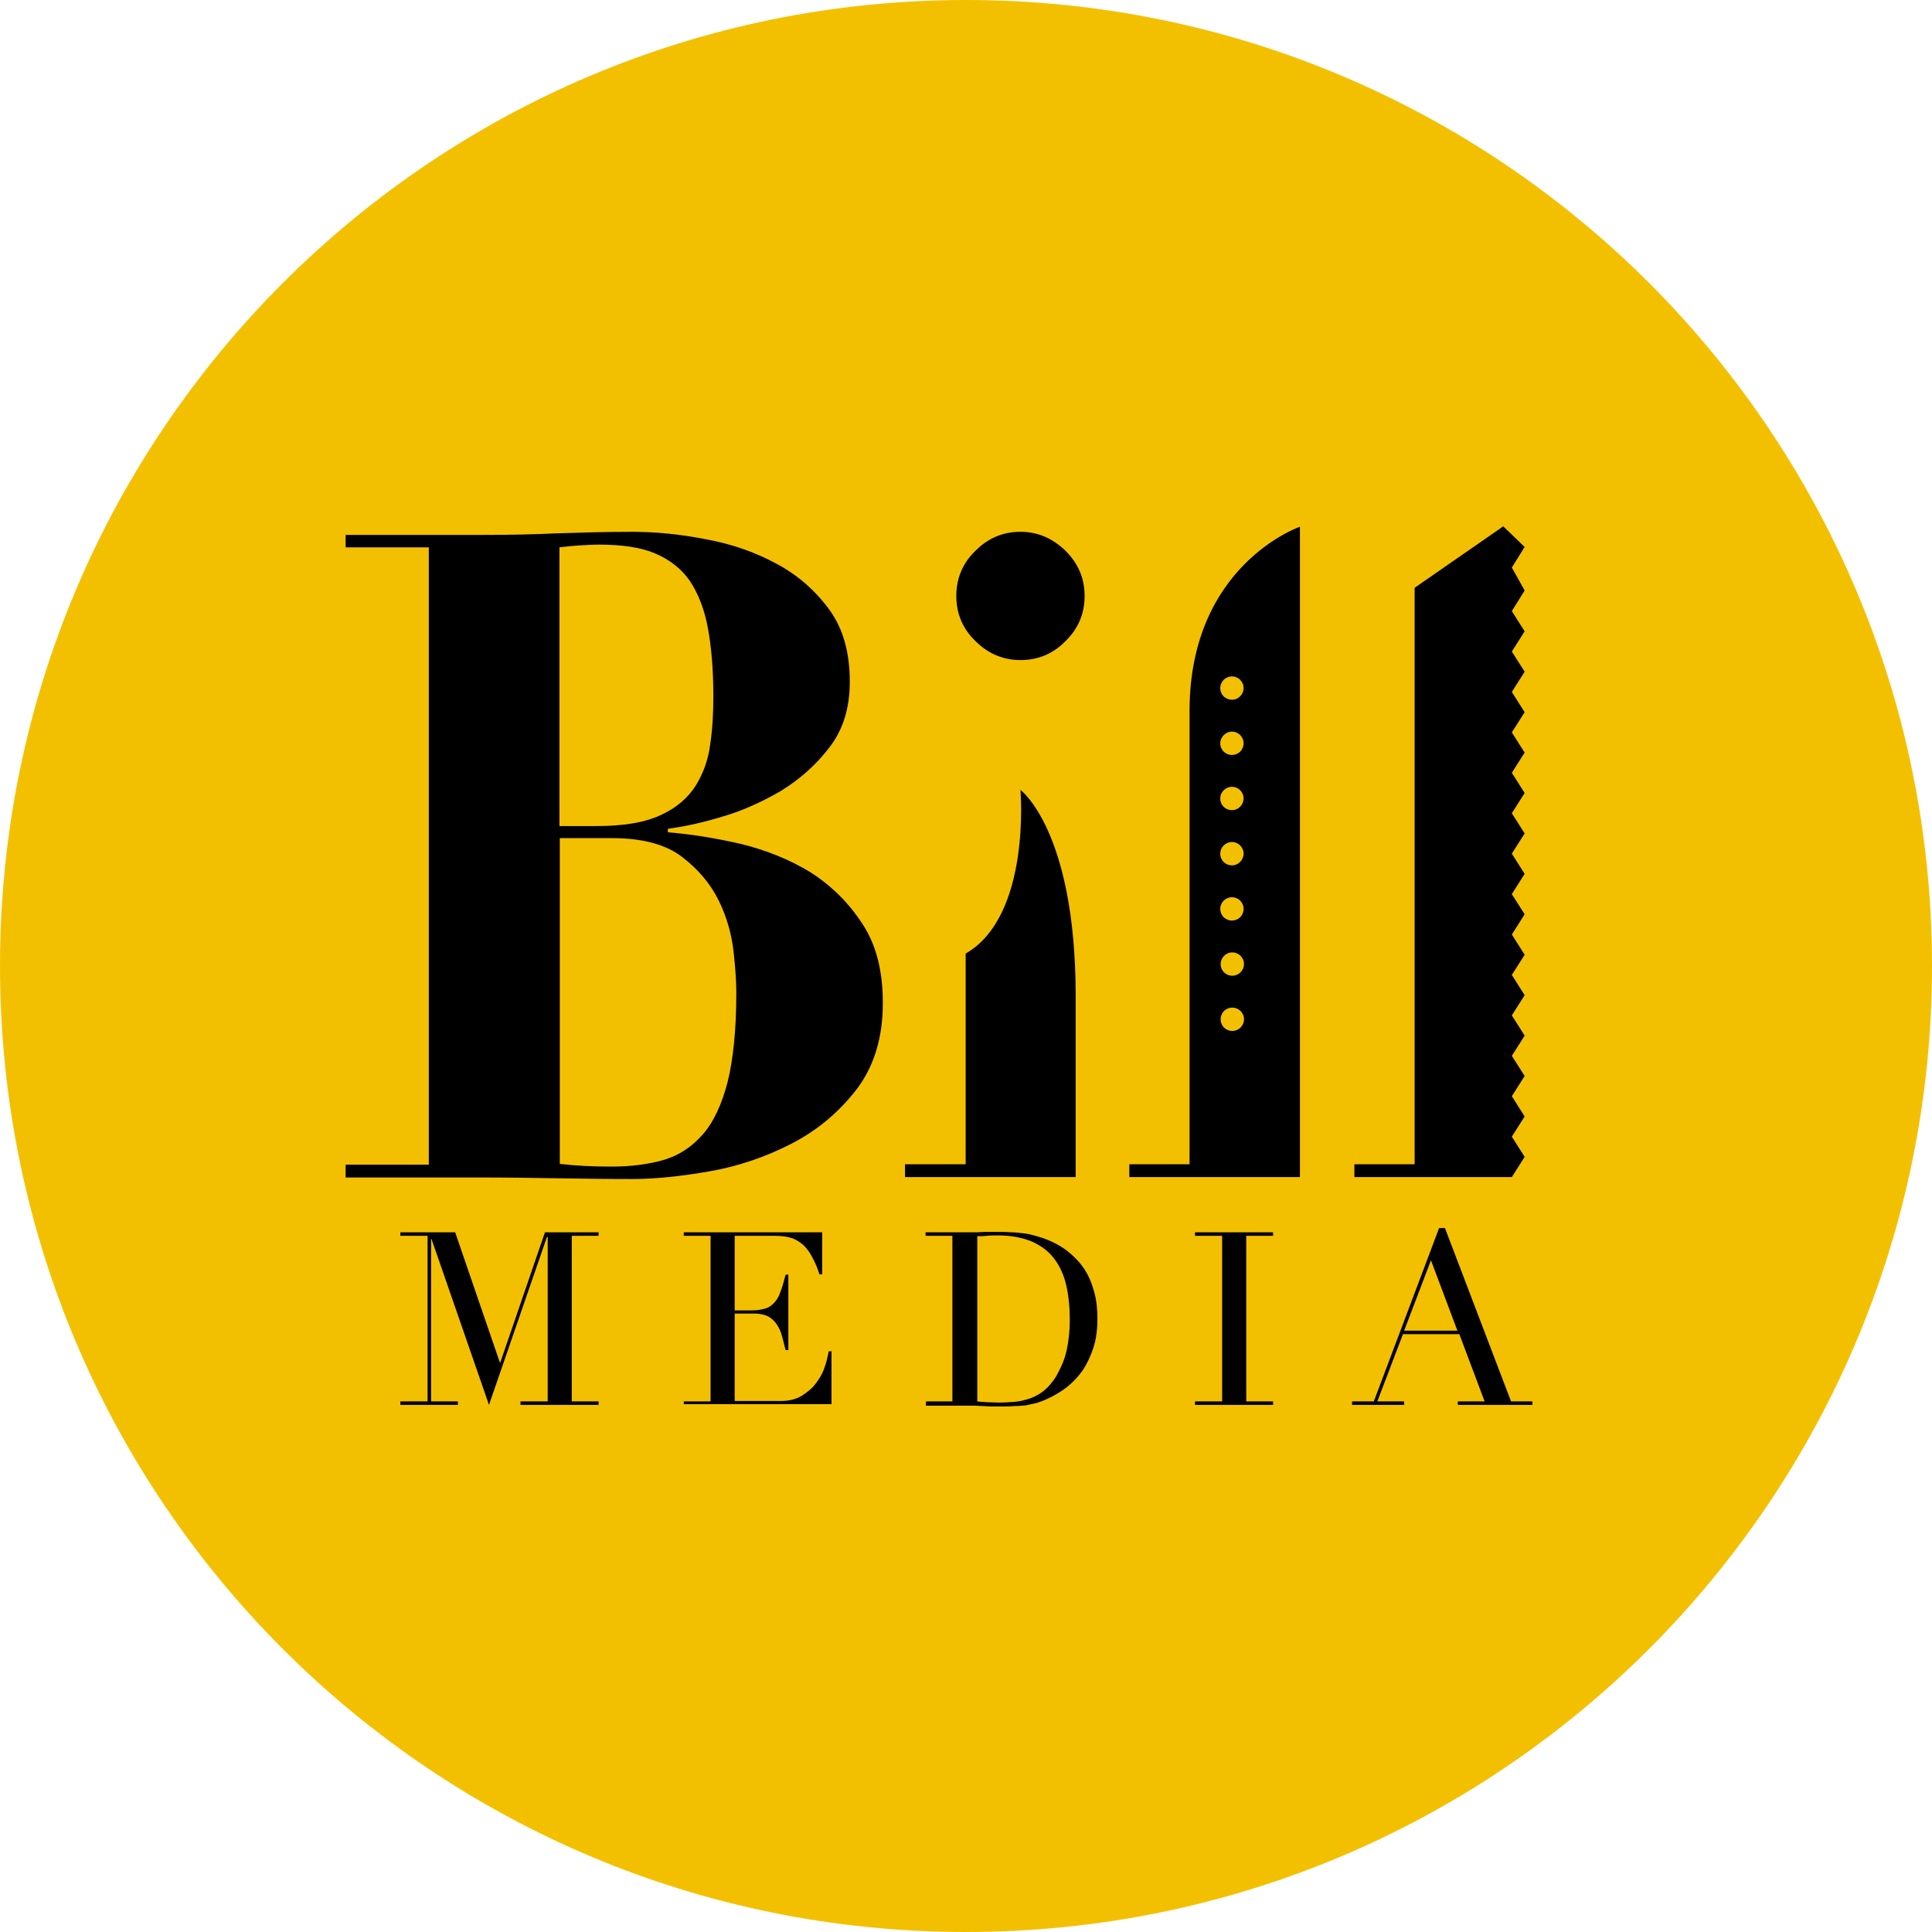 <svg width="69" height="69" viewBox="0 0 69 69" fill="none" xmlns="http://www.w3.org/2000/svg">
<path d="M69 34.5C69 53.548 53.548 69 34.5 69C15.452 69 0 53.562 0 34.5C0 15.438 15.452 0 34.5 0C53.562 0 69 15.452 69 34.5Z" fill="#F3C000"/>
<path fill-rule="evenodd" clip-rule="evenodd" d="M46.427 42.039V18.812C46.427 18.812 42.498 20.159 42.484 25.365V41.581H40.333V42.039H46.427ZM43.998 24.99C43.762 24.99 43.581 24.81 43.581 24.574C43.581 24.338 43.776 24.157 43.998 24.157C44.22 24.157 44.414 24.338 44.414 24.574C44.414 24.796 44.234 24.99 43.998 24.99ZM43.998 26.962C43.762 26.962 43.581 26.781 43.581 26.545C43.581 26.323 43.776 26.129 43.998 26.129C44.22 26.129 44.414 26.309 44.414 26.545C44.414 26.781 44.234 26.962 43.998 26.962ZM43.998 28.933C43.762 28.933 43.581 28.753 43.581 28.517C43.581 28.281 43.776 28.1 43.998 28.1C44.22 28.1 44.414 28.281 44.414 28.517C44.414 28.739 44.234 28.933 43.998 28.933ZM43.998 30.905C43.762 30.905 43.581 30.724 43.581 30.488C43.581 30.252 43.776 30.072 43.998 30.072C44.22 30.072 44.414 30.252 44.414 30.488C44.414 30.71 44.234 30.905 43.998 30.905ZM43.998 32.876C43.762 32.876 43.581 32.696 43.581 32.46C43.581 32.224 43.776 32.043 43.998 32.043C44.22 32.043 44.414 32.224 44.414 32.46C44.414 32.696 44.234 32.876 43.998 32.876ZM44.012 35.986C44.234 35.986 44.428 36.166 44.428 36.402C44.428 36.638 44.234 36.819 44.012 36.819C43.776 36.819 43.595 36.638 43.595 36.402C43.595 36.166 43.776 35.986 44.012 35.986ZM44.012 34.014C44.234 34.014 44.428 34.195 44.428 34.431C44.428 34.667 44.234 34.847 44.012 34.847C43.776 34.847 43.595 34.667 43.595 34.431C43.595 34.209 43.776 34.014 44.012 34.014ZM54.452 19.534L53.994 20.27L54.452 21.089L53.994 21.825L54.452 22.547L53.994 23.269L54.452 23.991L53.994 24.713L54.452 25.435L53.994 26.157L54.452 26.878L53.994 27.6L54.452 28.322L53.994 29.044L54.452 29.766L53.994 30.488L54.452 31.21L53.994 31.932L54.452 32.654L53.994 33.376L54.452 34.098L53.994 34.82L54.452 35.542L53.994 36.264L54.452 36.986L53.994 37.708L54.452 38.429L53.994 39.151L54.452 39.873L53.994 40.595L54.452 41.317L53.994 42.039H48.371V41.581H50.523V20.992L53.688 18.798L54.452 19.534ZM31.53 35.819C31.53 34.681 31.294 33.737 30.795 32.987C30.309 32.237 29.684 31.627 28.948 31.154C28.198 30.696 27.366 30.363 26.463 30.141C25.561 29.933 24.7 29.794 23.853 29.725V29.6C24.367 29.53 25.005 29.405 25.741 29.183C26.477 28.975 27.185 28.655 27.879 28.253C28.559 27.836 29.142 27.323 29.628 26.684C30.114 26.059 30.35 25.268 30.35 24.352C30.35 23.311 30.114 22.45 29.615 21.769C29.115 21.089 28.49 20.534 27.726 20.131C26.963 19.715 26.116 19.423 25.2 19.257C24.283 19.076 23.395 18.993 22.562 18.993C21.659 18.993 20.757 19.02 19.882 19.048C18.994 19.09 18.105 19.104 17.203 19.104H12.344V19.548H15.315V41.595H12.344V42.053H17.203C18.105 42.053 19.008 42.067 19.896 42.081C20.785 42.095 21.687 42.108 22.59 42.108C23.395 42.108 24.325 42.011 25.352 41.831C26.38 41.65 27.352 41.317 28.268 40.845C29.184 40.373 29.948 39.734 30.586 38.915C31.211 38.096 31.53 37.069 31.53 35.819ZM21.299 29.502H19.98V19.548L19.98 19.548C20.216 19.52 20.452 19.493 20.688 19.479C20.924 19.465 21.16 19.451 21.396 19.451C22.215 19.451 22.895 19.548 23.409 19.77C23.922 19.992 24.339 20.312 24.644 20.756C24.936 21.2 25.158 21.756 25.283 22.436C25.408 23.116 25.477 23.921 25.477 24.865C25.477 25.448 25.45 26.018 25.366 26.573C25.297 27.128 25.116 27.628 24.839 28.072C24.561 28.503 24.145 28.864 23.589 29.114C23.02 29.378 22.27 29.502 21.299 29.502ZM26.199 33.987C26.269 34.611 26.297 35.097 26.297 35.458C26.297 36.777 26.185 37.832 25.991 38.624C25.783 39.429 25.491 40.068 25.102 40.512C24.714 40.956 24.256 41.262 23.7 41.428C23.159 41.581 22.534 41.664 21.854 41.664C21.201 41.664 20.576 41.636 19.993 41.567V29.933H21.854C22.937 29.933 23.77 30.155 24.353 30.599C24.936 31.044 25.38 31.571 25.672 32.168C25.963 32.765 26.13 33.376 26.199 33.987ZM34.835 19.673C35.293 19.215 35.82 18.993 36.445 18.993C37.07 18.993 37.597 19.229 38.056 19.673C38.514 20.131 38.736 20.659 38.736 21.284C38.736 21.908 38.514 22.45 38.056 22.894C37.611 23.352 37.07 23.574 36.445 23.574C35.82 23.574 35.279 23.338 34.835 22.894C34.377 22.45 34.154 21.908 34.154 21.284C34.154 20.659 34.377 20.117 34.835 19.673ZM34.488 34.056C36.834 32.709 36.445 28.211 36.445 28.211C36.445 28.211 38.403 29.655 38.417 35.514V42.039H32.322V41.581H34.488V34.056ZM48.301 50.05H49.065L51.397 43.858H51.605L53.966 50.05H54.729V50.175H52.064V50.05H53.022L52.119 47.648H50.106L49.19 50.05H50.148V50.175H48.287V50.05H48.301ZM51.106 45.01L50.148 47.523H52.05L51.106 45.01ZM33.07 50.05H34.014V44.136H33.056V44.011H34.666H34.903C34.944 44.011 34.986 44.008 35.028 44.004C35.069 44.001 35.111 43.997 35.153 43.997H35.389H35.638C35.805 43.997 35.958 43.997 36.096 44.011C36.235 44.011 36.36 44.025 36.485 44.039L36.485 44.039L36.516 44.042C36.619 44.055 36.73 44.069 36.819 44.094C36.929 44.122 37.041 44.15 37.166 44.191C37.513 44.303 37.818 44.455 38.082 44.65C38.332 44.844 38.554 45.066 38.721 45.316C38.887 45.566 38.998 45.844 39.081 46.149C39.165 46.455 39.193 46.76 39.193 47.093C39.193 47.482 39.151 47.815 39.054 48.12C38.956 48.426 38.831 48.69 38.679 48.926C38.512 49.162 38.332 49.356 38.11 49.536C37.888 49.703 37.665 49.842 37.415 49.953C37.277 50.022 37.152 50.064 37.027 50.106L37.027 50.106L36.652 50.189C36.527 50.203 36.374 50.217 36.221 50.217C36.069 50.231 35.888 50.231 35.68 50.231H35.402C35.354 50.231 35.305 50.227 35.257 50.224C35.208 50.22 35.159 50.217 35.111 50.217C35.062 50.217 35.014 50.213 34.965 50.21C34.916 50.206 34.868 50.203 34.819 50.203H34.542H33.07V50.05ZM34.889 50.05C34.942 50.058 34.999 50.061 35.063 50.065H35.063C35.116 50.068 35.173 50.072 35.236 50.078C35.295 50.078 35.361 50.081 35.429 50.084H35.429H35.43H35.43H35.43H35.43H35.43C35.506 50.088 35.586 50.092 35.666 50.092C35.861 50.092 36.055 50.078 36.249 50.064L36.249 50.064C36.444 50.05 36.624 49.995 36.805 49.939C36.985 49.87 37.152 49.773 37.291 49.661C37.443 49.536 37.582 49.37 37.707 49.176C37.888 48.856 38.026 48.551 38.096 48.218C38.165 47.898 38.207 47.537 38.207 47.149C38.207 46.691 38.165 46.274 38.082 45.913C37.998 45.538 37.86 45.233 37.651 44.955C37.457 44.691 37.193 44.497 36.86 44.344C36.527 44.205 36.124 44.122 35.638 44.122H35.638C35.499 44.122 35.361 44.122 35.25 44.136C35.139 44.15 35.014 44.15 34.903 44.15V50.05H34.889ZM15.271 50.05H14.299V50.175H16.354V50.05H15.396V44.247H15.41L17.464 50.175L19.533 44.177H19.561V50.05H18.589V50.175H21.379V50.05H20.421V44.136H21.379V44.011H19.463L17.867 48.662H17.853L16.256 44.011H14.299V44.136H15.271V50.05ZM25.378 50.05H24.42V50.147H29.696V48.259H29.599C29.593 48.285 29.587 48.313 29.581 48.342L29.581 48.342C29.557 48.455 29.529 48.594 29.474 48.759C29.418 48.953 29.321 49.161 29.182 49.342C29.057 49.536 28.877 49.689 28.668 49.828C28.46 49.967 28.196 50.036 27.877 50.036H26.239V46.912H26.933C27.141 46.912 27.322 46.954 27.447 47.023C27.572 47.093 27.669 47.19 27.752 47.315C27.835 47.44 27.891 47.579 27.933 47.731C27.974 47.884 28.016 48.051 28.058 48.217H28.155V45.524H28.058C27.988 45.788 27.933 45.996 27.863 46.163C27.808 46.329 27.724 46.454 27.627 46.551C27.53 46.649 27.419 46.718 27.28 46.746C27.141 46.787 26.988 46.801 26.794 46.801H26.239V44.136H27.669C27.905 44.136 28.113 44.163 28.28 44.219C28.446 44.275 28.585 44.372 28.71 44.483C28.821 44.594 28.932 44.746 29.015 44.913C29.113 45.094 29.196 45.288 29.265 45.51H29.363V44.011H24.42V44.136H25.378V50.05ZM43.648 50.05H42.677V50.175H45.467V50.05H44.509V44.136H45.467V44.011H42.677V44.136H43.648V50.05Z" fill="black"/>
</svg>
